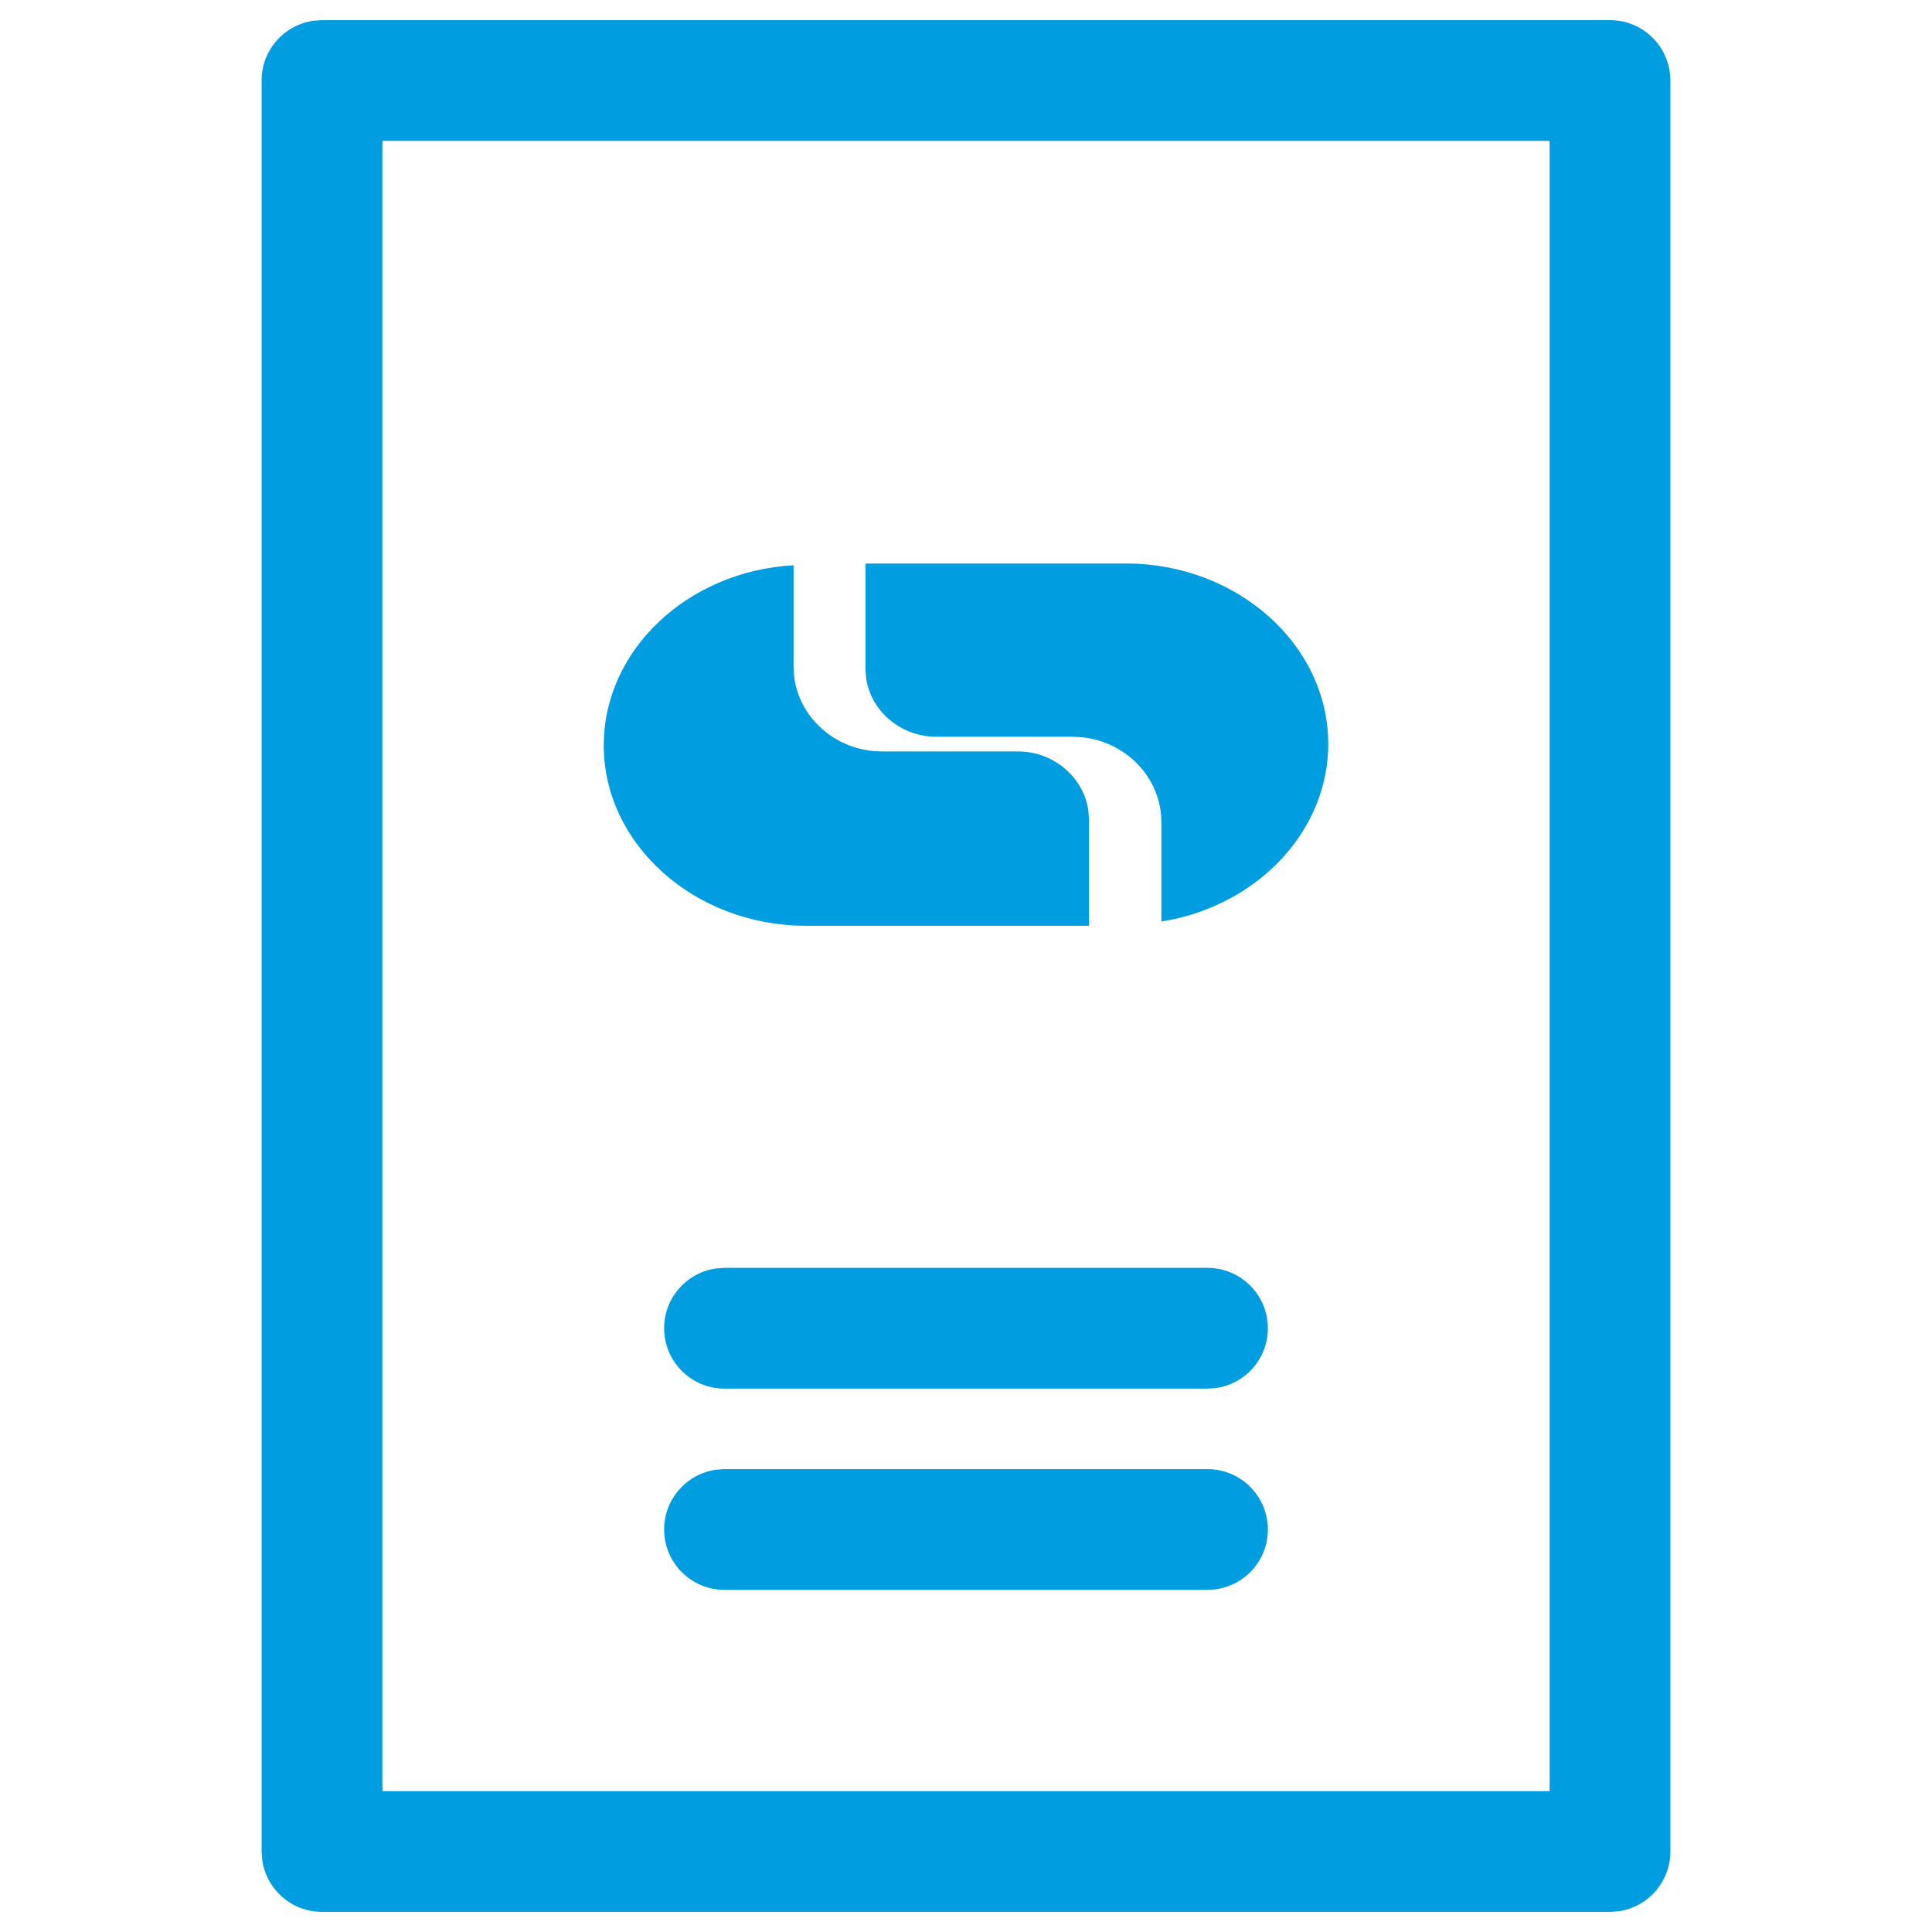 <svg width="24px" height="24px" viewBox="0 0 24 24" version="1.1" xmlns="http://www.w3.org/2000/svg" xmlns:xlink="http://www.w3.org/1999/xlink">
    <title>ic/cards/basic</title>
    <g id="ic/cards/basic" stroke="none" stroke-width="1" fill="none" fill-rule="evenodd">
        <path d="M20,0.25 C20.38,0.25 20.693,0.532 20.743,0.898 L20.75,1 L20.75,23 C20.75,23.38 20.468,23.693 20.102,23.743 L20,23.75 L4,23.75 C3.62,23.75 3.307,23.468 3.257,23.102 L3.25,23 L3.25,1 C3.25,0.62 3.532,0.307 3.898,0.257 L4,0.25 L20,0.25 Z M19.25,1.75 L4.75,1.75 L4.75,22.25 L19.25,22.25 L19.25,1.75 Z M15,18.25 C15.414,18.25 15.75,18.586 15.75,19 C15.75,19.38 15.468,19.693 15.102,19.743 L15,19.75 L9,19.75 C8.586,19.75 8.25,19.414 8.25,19 C8.25,18.62 8.532,18.307 8.898,18.257 L9,18.25 L15,18.25 Z M15,15.75 C15.414,15.75 15.75,16.086 15.75,16.5 C15.75,16.88 15.468,17.193 15.102,17.243 L15,17.25 L9,17.25 C8.586,17.25 8.25,16.914 8.25,16.5 C8.25,16.12 8.532,15.807 8.898,15.757 L9,15.75 L15,15.75 Z M9.858,7.022 L9.858,8.282 C9.858,8.826 10.29,9.272 10.84,9.329 L10.96,9.335 L12.647,9.335 C13.094,9.335 13.467,9.661 13.521,10.078 L13.528,10.184 L13.528,11.5 L10.012,11.5 C8.631,11.5 7.5,10.491 7.5,9.258 C7.5,8.072 8.547,7.093 9.858,7.022 Z M13.988,7 C15.369,7 16.5,8.009 16.5,9.241 C16.5,10.288 15.685,11.173 14.593,11.416 L14.427,11.448 L14.427,10.213 C14.427,9.668 13.995,9.216 13.445,9.159 L13.325,9.152 L11.632,9.152 C11.185,9.152 10.812,8.829 10.758,8.413 L10.751,8.307 L10.751,7 L13.988,7 Z" id="fill" fill="#009DE0"></path>
    </g>
</svg>